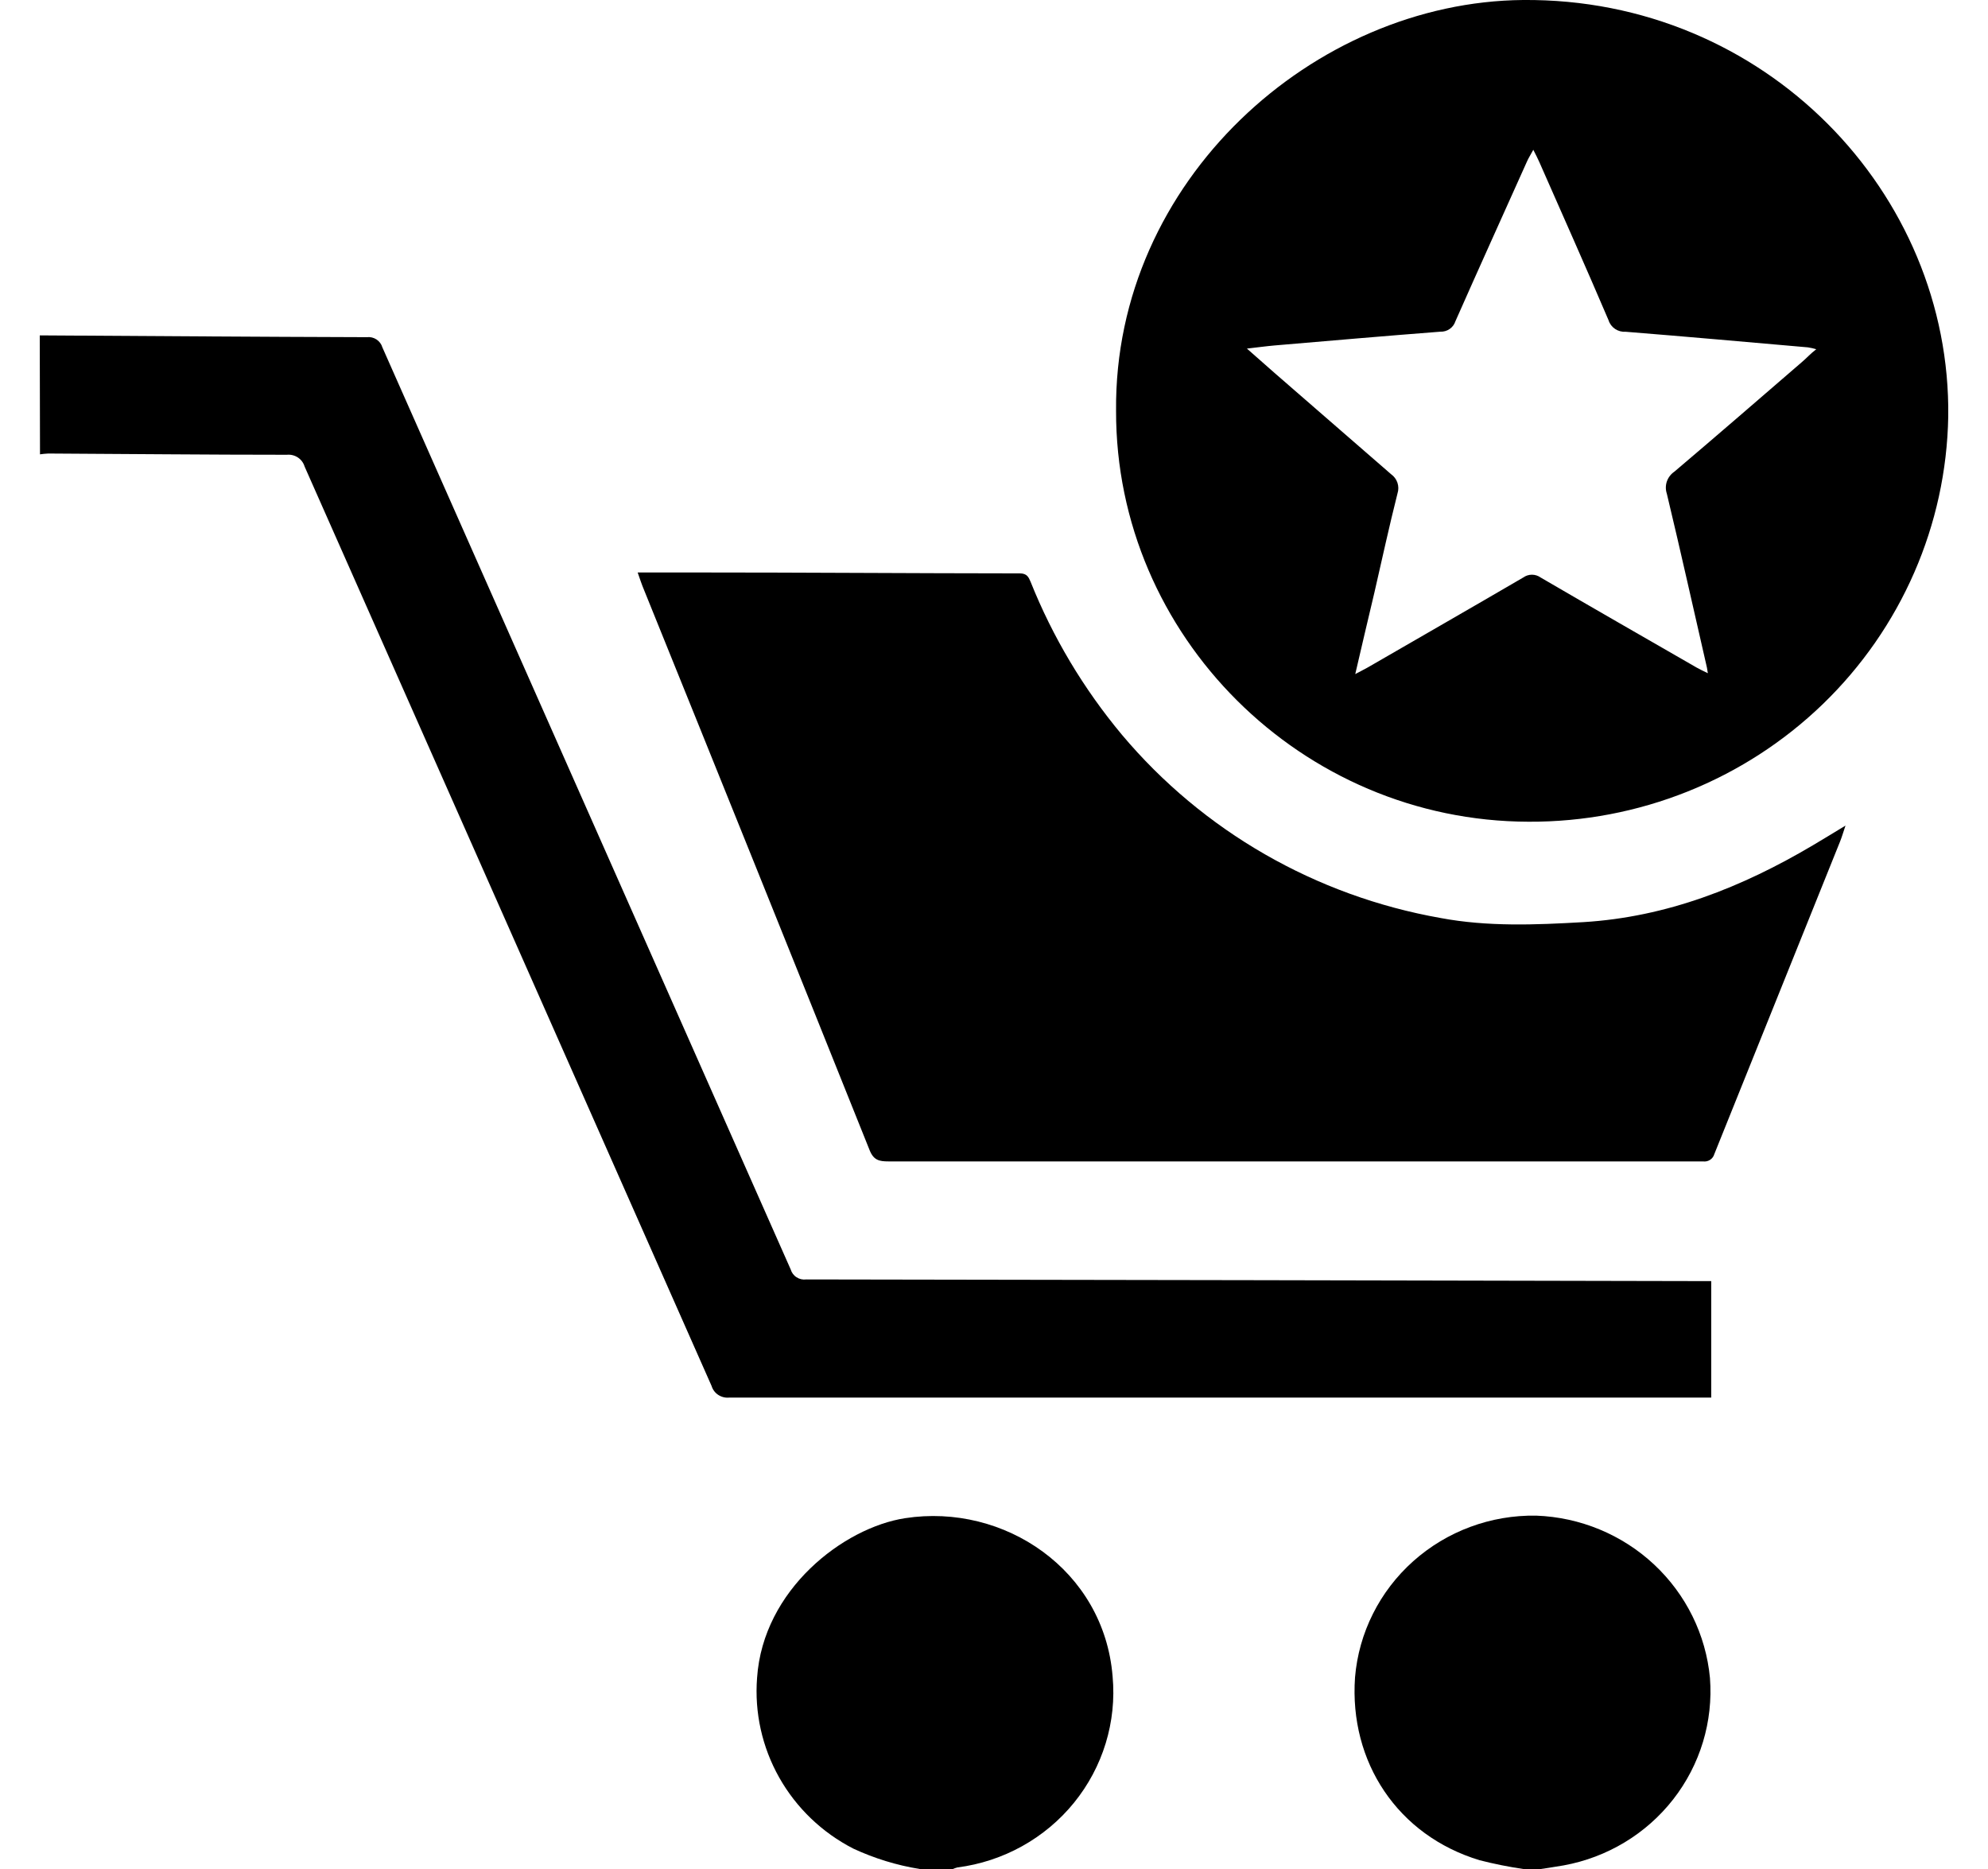 <svg width="50" height="47" viewBox="0 0 48 47" fill="none" xmlns="http://www.w3.org/2000/svg">
<path d="M0 8.434C2.731 8.45 5.482 8.471 8.226 8.479C8.311 8.469 8.397 8.489 8.469 8.536C8.54 8.583 8.593 8.653 8.617 8.735C12.038 16.463 15.461 24.192 18.886 31.921C18.91 32.003 18.962 32.074 19.035 32.12C19.107 32.167 19.194 32.186 19.279 32.174C26.778 32.185 34.277 32.199 41.776 32.216H42.039V35.145H41.751C33.615 35.145 25.479 35.145 17.344 35.145C17.247 35.156 17.149 35.132 17.067 35.079C16.985 35.026 16.925 34.946 16.897 34.853C13.487 27.145 10.075 19.438 6.661 11.732C6.633 11.639 6.574 11.559 6.493 11.505C6.411 11.451 6.313 11.426 6.216 11.436C4.216 11.436 2.224 11.415 0.216 11.405C0.146 11.408 0.076 11.415 0.006 11.425L0 8.434Z" fill="currentColor"/>
<path d="M22.133 47C21.555 46.907 20.993 46.734 20.463 46.488C19.678 46.086 19.029 45.464 18.598 44.7C18.168 43.937 17.974 43.066 18.041 42.194C18.191 39.972 20.215 38.417 21.764 38.178C24.259 37.793 26.767 39.483 26.983 42.157C27.088 43.3 26.739 44.439 26.011 45.335C25.283 46.23 24.232 46.813 23.079 46.961C23.04 46.971 23.002 46.984 22.965 47H22.133Z" fill="currentColor"/>
<path d="M37.312 47C36.943 46.946 36.577 46.872 36.216 46.78C34.153 46.158 32.931 44.309 33.08 42.182C33.174 41.06 33.698 40.015 34.544 39.26C35.39 38.505 36.495 38.095 37.636 38.114C38.742 38.154 39.797 38.591 40.601 39.342C41.405 40.093 41.905 41.108 42.007 42.196C42.091 43.291 41.762 44.378 41.083 45.248C40.404 46.118 39.423 46.709 38.329 46.909C38.138 46.942 37.944 46.971 37.753 47H37.312Z" fill="currentColor"/>
<path d="M27.07 10.329C27.017 4.536 32.054 0.046 37.306 1.01599e-05C43.397 -0.052 48.073 4.856 48 10.476C47.952 13.203 46.818 15.802 44.843 17.709C42.867 19.616 40.21 20.677 37.447 20.664C31.737 20.651 27.057 15.991 27.07 10.329ZM33.086 16.951C33.243 16.866 33.361 16.81 33.472 16.743C34.752 16.003 36.035 15.267 37.31 14.523C37.374 14.477 37.45 14.452 37.529 14.452C37.608 14.452 37.685 14.477 37.749 14.523C39.053 15.284 40.364 16.034 41.675 16.789C41.755 16.835 41.839 16.872 41.954 16.93C41.942 16.849 41.938 16.82 41.931 16.789C41.597 15.338 41.272 13.872 40.923 12.417C40.889 12.316 40.889 12.208 40.923 12.107C40.958 12.007 41.024 11.921 41.112 11.861C42.188 10.949 43.255 10.024 44.324 9.101C44.437 9.006 44.534 8.894 44.681 8.782C44.612 8.762 44.542 8.746 44.471 8.735C42.944 8.602 41.417 8.465 39.889 8.343C39.795 8.35 39.701 8.325 39.622 8.273C39.544 8.221 39.485 8.144 39.457 8.054C38.888 6.721 38.297 5.397 37.713 4.07C37.675 3.981 37.627 3.894 37.564 3.767C37.493 3.9 37.442 3.974 37.402 4.068C36.802 5.405 36.197 6.74 35.604 8.081C35.579 8.159 35.528 8.227 35.459 8.274C35.391 8.321 35.309 8.344 35.226 8.341C33.838 8.448 32.447 8.569 31.059 8.687C30.849 8.705 30.639 8.735 30.361 8.766L31.067 9.388C32.039 10.233 33.012 11.079 33.987 11.925C34.062 11.978 34.118 12.053 34.147 12.14C34.176 12.226 34.177 12.319 34.149 12.406C33.939 13.236 33.76 14.065 33.569 14.894C33.409 15.564 33.252 16.238 33.086 16.951Z" fill="currentColor"/>
<path d="M15.038 14.396H16.477C19.208 14.396 21.926 14.417 24.65 14.419C24.829 14.419 24.871 14.515 24.919 14.627C25.476 16.022 26.253 17.322 27.219 18.479C29.255 20.9 32.093 22.531 35.231 23.085C36.413 23.307 37.621 23.259 38.821 23.189C40.921 23.062 42.812 22.312 44.595 21.257C44.851 21.105 45.106 20.95 45.416 20.761C45.358 20.933 45.326 21.045 45.282 21.155C44.226 23.781 43.171 26.403 42.117 29.021C42.1 29.081 42.062 29.134 42.008 29.168C41.955 29.202 41.891 29.215 41.829 29.206C34.999 29.206 28.17 29.206 21.342 29.206C21.115 29.206 20.972 29.177 20.871 28.922C18.975 24.19 17.071 19.462 15.158 14.736C15.124 14.649 15.095 14.56 15.038 14.396Z" fill="currentColor"/>
</svg>
